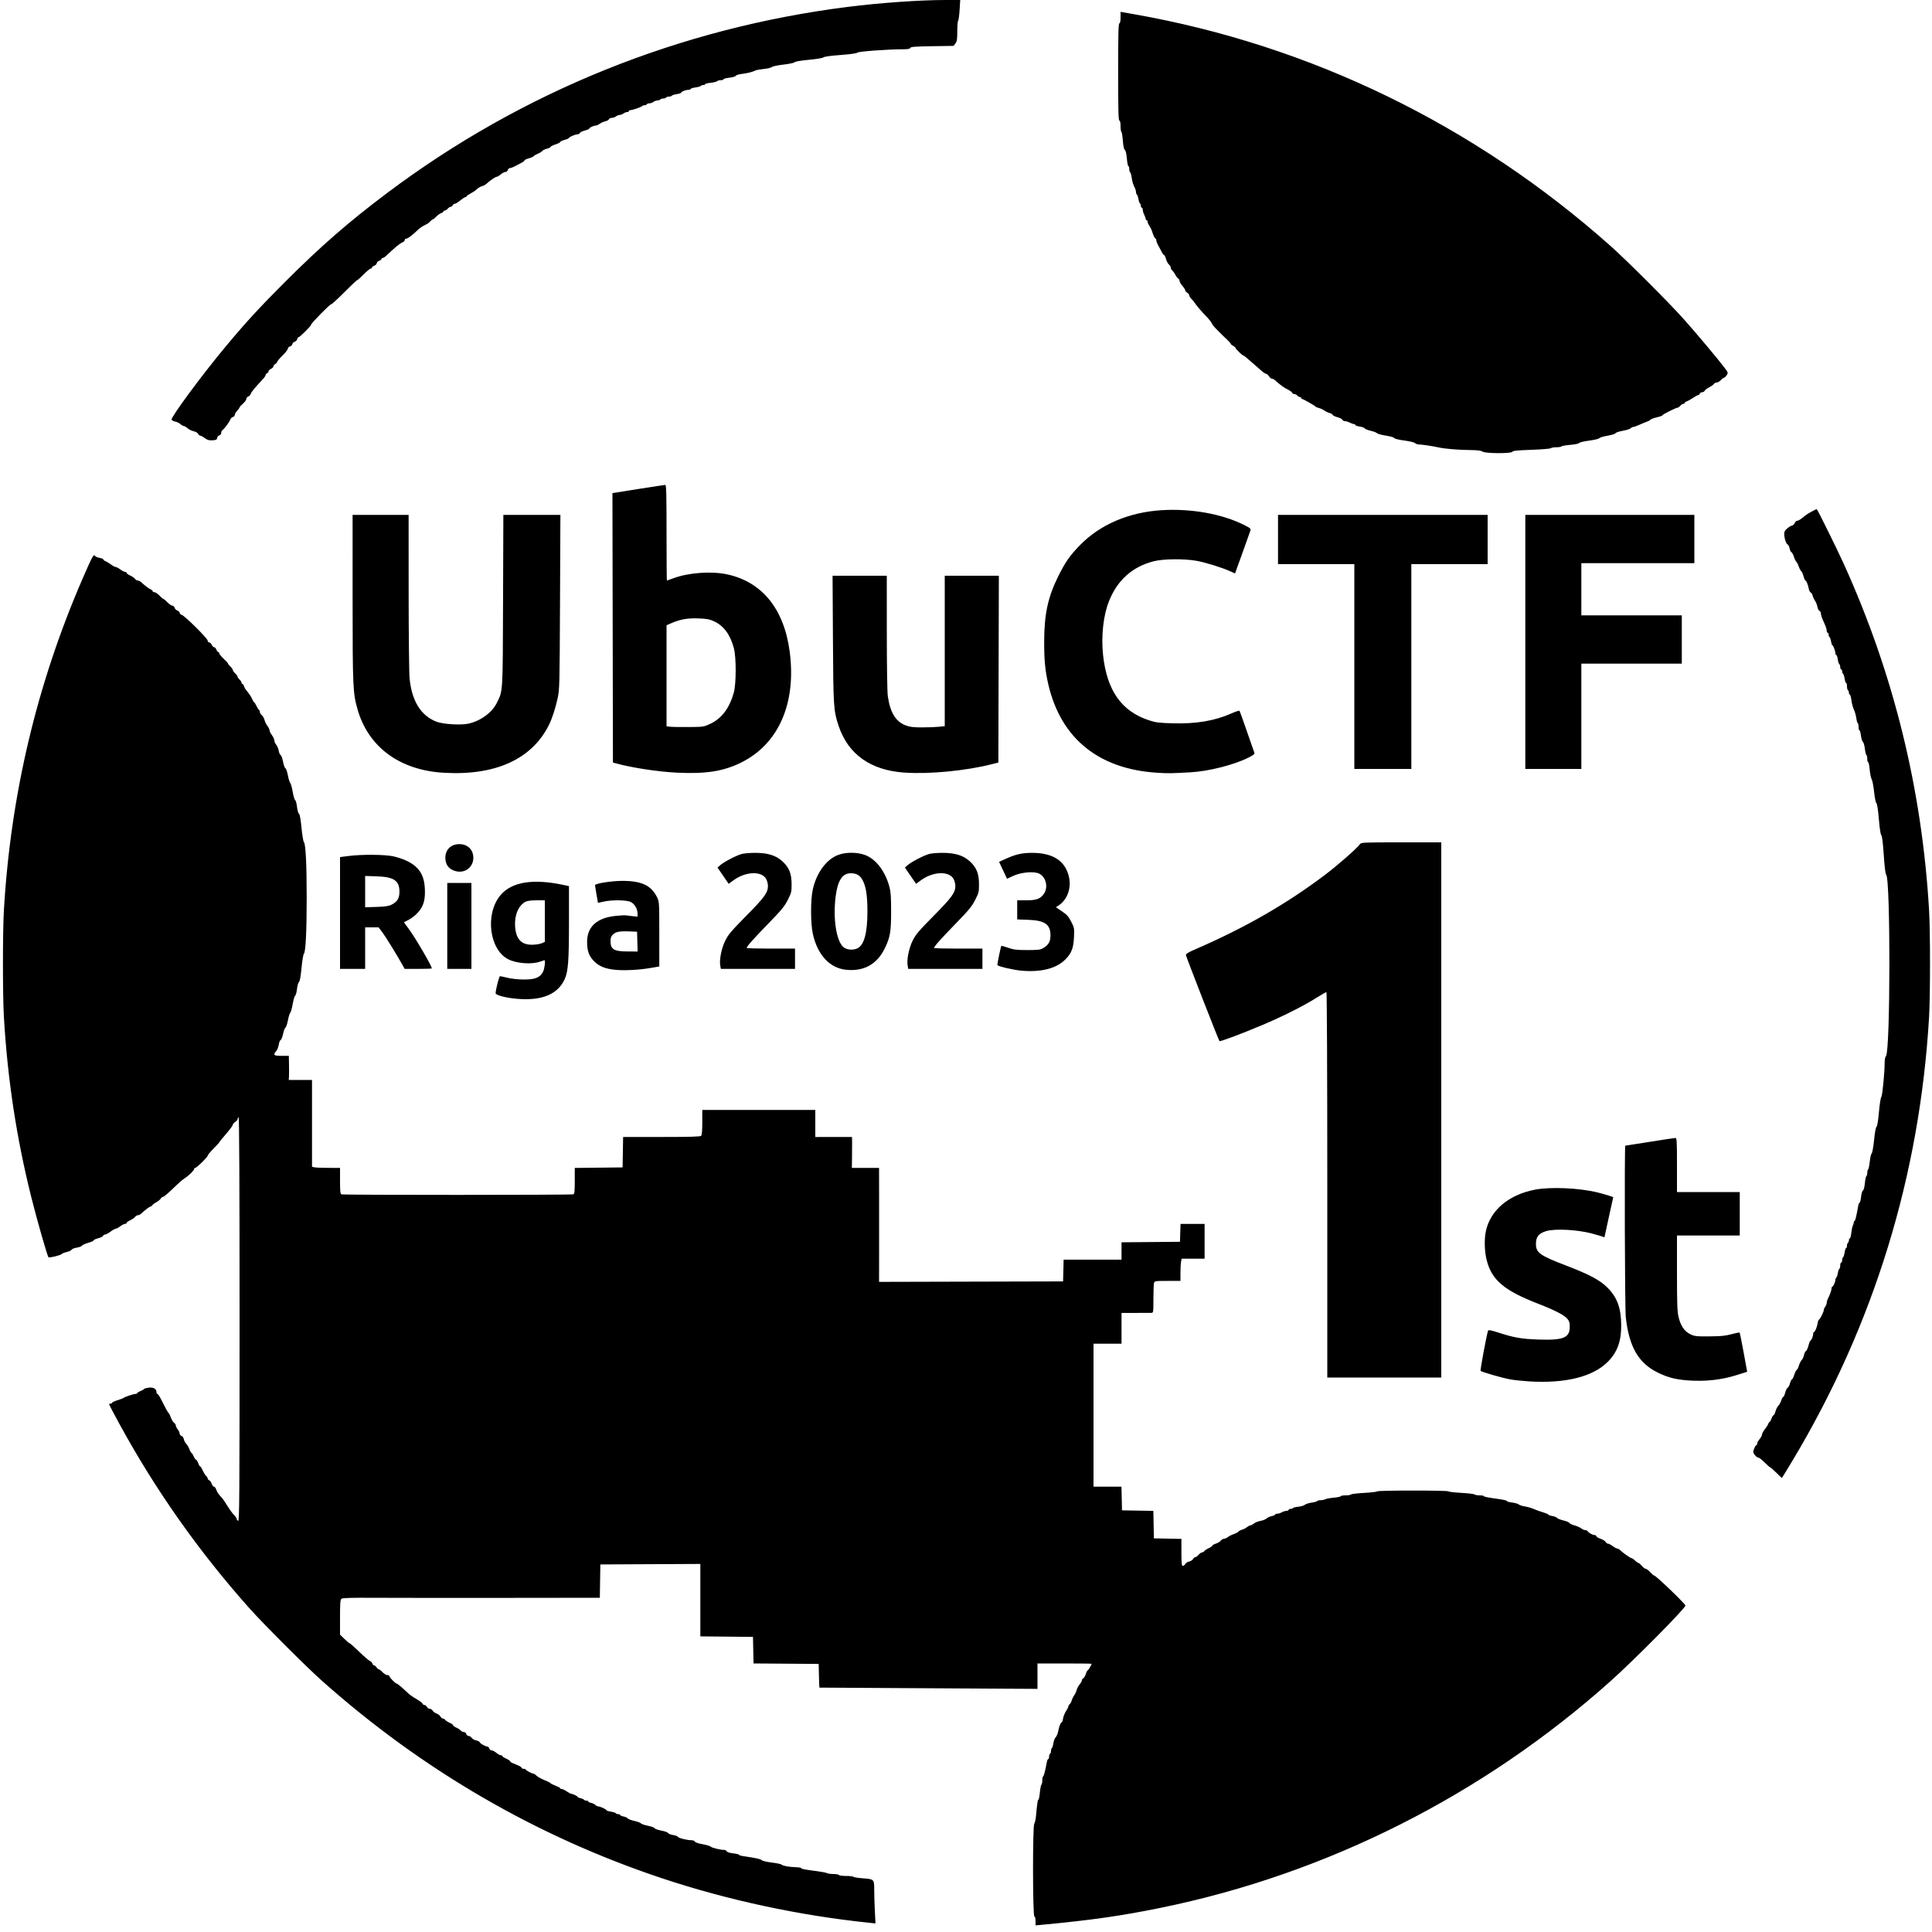 <?xml version="1.0" encoding="UTF-8" standalone="no"?>
<!-- Created with Inkscape (http://www.inkscape.org/) -->

<svg
   version="1.1"
   id="svg3325"
   width="2666.667"
   height="2666.667"
   viewBox="0 0 2666.667 2666.667"
   sodipodi:docname="medal_layer2.svg"
   inkscape:version="1.1.2 (0a00cf5339, 2022-02-04)"
   xmlns:inkscape="http://www.inkscape.org/namespaces/inkscape"
   xmlns:sodipodi="http://sodipodi.sourceforge.net/DTD/sodipodi-0.dtd"
   xmlns="http://www.w3.org/2000/svg"
   xmlns:svg="http://www.w3.org/2000/svg">
  <defs
     id="defs3329" />
  <sodipodi:namedview
     id="namedview3327"
     pagecolor="#505050"
     bordercolor="#eeeeee"
     borderopacity="1"
     inkscape:pageshadow="0"
     inkscape:pageopacity="0"
     inkscape:pagecheckerboard="0"
     showgrid="false"
     inkscape:zoom="1.9070669"
     inkscape:cx="866.5139"
     inkscape:cy="1851.2722"
     inkscape:window-width="1918"
     inkscape:window-height="2111"
     inkscape:window-x="0"
     inkscape:window-y="49"
     inkscape:window-maximized="1"
     inkscape:current-layer="g3331"
     inkscape:snap-global="false" />
  <g
     inkscape:groupmode="layer"
     inkscape:label="Image"
     id="g3331">
    <path
       style="fill:#000000;stroke-width:1.333"
       d="m 1429.333,2651.551 c 0,-3.611 -0.663,-6.216 -1.667,-6.551 -2.315,-0.772 -2.439,-124.984 -0.127,-127.795 0.847,-1.03 1.885,-5.472 2.307,-9.872 1.826,-19.039 2.461,-23.333 3.454,-23.333 0.579,0 1.474,-4.496 1.989,-9.991 0.515,-5.495 1.486,-10.331 2.157,-10.745 0.671,-0.415 1.22,-3.119 1.22,-6.009 0,-2.89 0.471,-5.255 1.046,-5.255 0.952,0 3.18,-8.512 5.147,-19.667 0.42,-2.383 1.299,-4.333 1.952,-4.333 0.653,0 1.187,-1.464 1.187,-3.255 0,-1.79 0.6,-3.626 1.333,-4.079 0.733,-0.453 1.333,-2.253 1.333,-4 0,-1.747 0.531,-3.504 1.179,-3.905 0.649,-0.401 1.572,-3.349 2.052,-6.55 0.48,-3.202 1.96,-6.988 3.288,-8.414 1.328,-1.426 2.829,-4.964 3.335,-7.862 1.149,-6.584 3.468,-12.602 4.856,-12.602 0.58,0 1.471,-2.468 1.981,-5.484 0.51,-3.017 2.362,-7.6 4.117,-10.186 1.755,-2.586 3.191,-5.444 3.191,-6.352 0,-0.908 0.841,-2.349 1.869,-3.202 1.028,-0.853 2.268,-3.14 2.755,-5.082 0.487,-1.942 2.006,-5.104 3.376,-7.027 1.369,-1.923 2.921,-5.259 3.447,-7.415 0.527,-2.155 2.367,-5.615 4.089,-7.688 1.722,-2.073 3.131,-4.642 3.131,-5.709 0,-1.067 0.814,-2.252 1.81,-2.634 0.995,-0.382 2.591,-3.063 3.547,-5.958 0.956,-2.895 2.197,-5.264 2.76,-5.264 0.856,0 5.218,-7.416 5.218,-8.871 0,-0.254 -16.8,-0.462 -37.333,-0.462 h -37.333 v 17.546 17.545 l -150.333,-0.869 c -82.683,-0.478 -150.465,-0.874 -150.626,-0.879 -0.161,0 -0.461,-7.359 -0.667,-16.343 l -0.375,-16.333 -26.667,-0.217 c -14.667,-0.12 -34.9,-0.27 -44.962,-0.333 l -18.296,-0.116 -0.371,-18.333 -0.371,-18.333 -36.333,-0.355 -36.333,-0.355 v -49.991 -49.99 l -69,0.345 -69,0.345 -0.365,23 -0.365,23 -131.635,0.149 c -72.399,0.081 -152.209,0.028 -177.354,-0.12 -34.195,-0.201 -46.21,0.139 -47.667,1.348 -1.576,1.308 -1.948,6.186 -1.948,25.53 v 23.914 l 6.008,5.923 c 3.304,3.257 6.513,5.923 7.13,5.923 0.617,0 6.688,5.383 13.49,11.962 6.802,6.579 13.463,12.31 14.802,12.735 1.339,0.425 2.805,1.942 3.259,3.371 0.454,1.429 1.54,2.598 2.414,2.598 0.874,0 2.339,1.2 3.255,2.667 0.916,1.467 2.32,2.667 3.119,2.667 0.8,0 3.135,1.8 5.19,4 2.055,2.2 4.996,4 6.535,4 1.539,0 2.798,0.62 2.798,1.378 0,1.731 8.8,10.622 10.513,10.622 0.698,0 3.868,2.386 7.044,5.302 3.176,2.916 7.471,6.837 9.544,8.713 2.073,1.876 6.969,5.217 10.88,7.424 3.912,2.208 7.447,4.887 7.857,5.954 0.41,1.067 1.642,1.94 2.74,1.94 1.097,0 2.637,1.2 3.422,2.667 0.785,1.467 2.585,2.667 4,2.667 1.415,0 3.181,1.137 3.925,2.526 0.744,1.39 3.118,3.142 5.277,3.895 2.159,0.753 4.592,2.616 5.408,4.14 0.816,1.524 2.289,2.772 3.273,2.772 0.984,0 2.566,0.935 3.514,2.077 0.948,1.142 3.722,2.912 6.163,3.932 2.442,1.02 4.439,2.478 4.439,3.239 0,0.761 1.95,2.199 4.333,3.195 2.383,0.996 5.157,2.804 6.163,4.018 1.006,1.214 3.013,2.207 4.458,2.207 1.507,0 2.926,1.138 3.326,2.667 0.384,1.467 1.793,2.667 3.133,2.667 1.34,0 3.273,1.196 4.297,2.657 1.024,1.461 3.809,3.047 6.19,3.523 2.381,0.476 4.636,1.666 5.011,2.643 0.742,1.935 7.791,5.843 10.537,5.843 0.938,0 2.086,1.2 2.552,2.667 0.466,1.467 1.96,2.667 3.321,2.667 1.361,0 4.257,1.5 6.436,3.333 2.179,1.833 4.925,3.333 6.102,3.333 1.177,0 2.141,0.509 2.141,1.131 0,0.622 2.4,2.213 5.333,3.536 2.933,1.323 5.333,2.927 5.333,3.564 0,0.638 1.65,1.831 3.667,2.652 9.673,3.936 12.333,5.341 12.333,6.513 0,0.699 1.15,1.271 2.556,1.271 1.406,0 2.756,0.45 3,1 0.604,1.359 8.489,5.667 10.373,5.667 0.834,0 2.773,1.17 4.308,2.6 2.657,2.475 5.634,4.06 15.431,8.214 2.383,1.01 4.333,2.159 4.333,2.552 0,0.393 3,1.878 6.667,3.301 3.667,1.423 6.667,3.055 6.667,3.627 0,0.572 0.932,1.04 2.071,1.04 1.139,0 4.278,1.5 6.976,3.333 2.698,1.833 5.547,3.333 6.33,3.333 2.102,0 8.6,3.19 8.613,4.227 0.005,0.492 1.804,1.288 3.995,1.769 2.192,0.481 4.327,1.429 4.745,2.106 0.418,0.677 1.925,1.231 3.349,1.231 1.423,0 2.588,0.525 2.588,1.167 0,0.642 1.728,1.512 3.839,1.935 2.112,0.422 4.769,1.697 5.905,2.833 1.136,1.136 2.988,2.065 4.115,2.065 2.614,0 11.474,4.192 11.474,5.429 0,0.514 2.686,1.338 5.969,1.83 3.283,0.492 6.318,1.46 6.745,2.151 0.427,0.691 1.941,1.256 3.364,1.256 1.423,0 2.588,0.533 2.588,1.185 0,0.652 2.084,1.576 4.63,2.054 2.547,0.478 5.097,1.631 5.667,2.562 0.57,0.931 4.636,2.501 9.036,3.487 4.4,0.987 8.626,2.546 9.392,3.465 0.765,0.919 5.168,2.414 9.784,3.322 4.616,0.908 8.681,2.402 9.033,3.321 0.352,0.918 4.548,2.407 9.324,3.308 4.776,0.901 8.988,2.433 9.36,3.403 0.372,0.971 3.333,2.163 6.579,2.65 3.246,0.487 6.343,1.642 6.882,2.566 1.051,1.803 12.667,4.677 18.903,4.677 2.085,0 4.113,0.838 4.506,1.862 0.425,1.108 4.669,2.564 10.476,3.595 5.369,0.953 10.503,2.463 11.409,3.357 1.75,1.725 13.05,4.52 18.276,4.52 1.719,0 3.458,0.867 3.864,1.926 0.471,1.226 3.669,2.257 8.809,2.839 4.439,0.502 8.07,1.373 8.07,1.934 0,0.562 2.25,1.357 5,1.768 18.693,2.792 25.164,4.195 26.333,5.71 0.741,0.959 6.965,2.429 14,3.306 6.967,0.868 13.055,2.176 13.53,2.905 1.038,1.595 11.418,3.422 20.058,3.532 3.44,0.044 6.586,0.616 6.992,1.272 0.779,1.26 3.829,1.843 22.087,4.224 6.233,0.813 12.375,2.027 13.649,2.697 1.273,0.671 5.288,1.219 8.921,1.219 3.633,0 6.977,0.6 7.43,1.333 0.453,0.733 4.953,1.333 10,1.333 5.047,0 9.491,0.51 9.876,1.133 0.385,0.623 5.874,1.531 12.198,2.017 16.696,1.283 16.591,1.183 16.598,15.897 0,6.757 0.398,19.977 0.877,29.376 l 0.872,17.09 -8.544,-0.886 c -96.449,-10.007 -195.47,-31.261 -285.877,-61.361 C 740.938,2534.981 582.977,2443.296 444.667,2320.184 422.334,2300.305 363.695,2241.666 343.816,2219.333 274.102,2141.012 214.659,2056.673 164.831,1965.384 c -7.79,-14.272 -14.164,-26.422 -14.164,-27 0,-0.578 0.9,-1.05 2,-1.05 1.1,0 2,-0.518 2,-1.151 0,-0.633 3.45,-2.225 7.667,-3.539 4.217,-1.313 7.967,-2.75 8.333,-3.193 1.018,-1.23 13.691,-5.464 16.333,-5.457 1.283,0 2.333,-0.481 2.333,-1.078 0,-0.596 2.1,-1.908 4.667,-2.916 2.567,-1.007 4.667,-2.251 4.667,-2.764 0,-0.513 2.753,-1.346 6.118,-1.851 6.738,-1.01 11.215,1.446 11.215,6.155 0,1.353 0.582,2.46 1.294,2.46 0.712,0 2.868,3.15 4.793,7 6.212,12.431 9.686,18.699 10.819,19.525 0.61,0.444 1.945,3.208 2.967,6.141 1.022,2.933 2.969,6.117 4.326,7.076 1.357,0.958 2.467,2.664 2.467,3.79 0,1.126 1.2,3.573 2.667,5.438 1.467,1.865 2.667,4.469 2.667,5.787 0,1.318 1.129,2.755 2.508,3.193 1.392,0.442 2.851,2.513 3.28,4.655 0.424,2.122 1.918,4.954 3.32,6.294 1.401,1.339 3.346,4.685 4.322,7.435 0.975,2.75 2.245,5 2.821,5 0.576,0 1.925,2.1 2.997,4.667 1.072,2.567 2.542,4.667 3.265,4.667 0.723,0 2.074,2.1 3.003,4.667 0.928,2.567 2.152,4.667 2.72,4.667 0.568,0 2.217,2.602 3.666,5.782 1.449,3.18 3.564,6.553 4.7,7.497 1.136,0.943 2.066,2.477 2.066,3.409 0,0.932 0.928,2.05 2.063,2.486 1.135,0.435 2.693,2.6 3.464,4.809 0.77,2.21 2.183,4.018 3.14,4.018 0.957,0 2.362,1.787 3.124,3.971 1.406,4.033 2.745,6.006 7.571,11.154 1.482,1.581 5.056,6.766 7.943,11.522 2.886,4.756 6.924,10.286 8.972,12.288 2.048,2.002 3.724,4.496 3.724,5.543 0,1.046 0.9,2.248 1.999,2.67 1.773,0.68 1.999,-30.86 1.994,-278.599 -0.003,-185.107 -0.453,-279.089 -1.333,-278.546 -0.73,0.451 -1.328,1.616 -1.328,2.588 0,0.972 -1.5,2.751 -3.333,3.952 -1.833,1.201 -3.333,2.998 -3.333,3.994 0,0.995 -4.2,6.67 -9.333,12.61 -5.133,5.941 -9.333,11.131 -9.333,11.534 0,0.404 -3.6,4.345 -8,8.758 -4.4,4.414 -8,8.758 -8,9.654 0,1.971 -15.233,16.905 -17.244,16.905 -0.783,0 -1.423,0.689 -1.423,1.532 0,1.929 -7.822,9.588 -13.02,12.749 -2.163,1.315 -6.868,5.239 -10.456,8.72 -12.255,11.887 -18.178,16.999 -19.697,16.999 -0.835,0 -2.256,1.181 -3.158,2.625 -0.902,1.444 -3.596,3.625 -5.987,4.847 -2.392,1.222 -4.828,3.041 -5.414,4.042 -0.586,1.001 -1.707,1.819 -2.491,1.819 -1.279,0 -7.569,4.773 -13.222,10.034 -1.162,1.081 -3.078,1.966 -4.258,1.966 -1.18,0 -2.93,1.05 -3.888,2.333 -0.958,1.283 -3.992,3.374 -6.742,4.645 -2.75,1.271 -5,2.921 -5,3.667 0,0.745 -0.993,1.355 -2.207,1.355 -1.214,0 -4.174,1.5 -6.578,3.333 -2.404,1.833 -5.203,3.333 -6.222,3.333 -1.018,0 -4.208,1.783 -7.089,3.963 -2.881,2.18 -6.223,3.98 -7.428,4 -1.205,0.02 -2.504,0.853 -2.886,1.85 -0.383,0.997 -3.447,2.506 -6.809,3.353 -3.362,0.847 -6.114,2.114 -6.114,2.816 0,0.702 -3.45,2.271 -7.667,3.486 -4.217,1.215 -8.127,2.996 -8.689,3.959 -0.562,0.963 -3.721,2.155 -7.02,2.65 -3.299,0.495 -6.485,1.77 -7.081,2.835 -0.596,1.065 -3.722,2.529 -6.947,3.253 -3.225,0.725 -6.253,1.947 -6.728,2.716 -0.999,1.616 -17.155,5.611 -18.252,4.513 -1.613,-1.613 -15.5,-50.034 -23.534,-82.06 -20.601,-82.12 -33.05,-163.873 -38.069,-250 -1.703,-29.231 -1.703,-117.436 0,-146.667 C 14.653,1096.96 50.978,943.85 114.005,798.667 c 12.825,-29.542 15.348,-34.3 16.807,-31.692 0.654,1.169 3.589,2.53 6.522,3.026 2.933,0.496 5.333,1.463 5.333,2.15 0,0.687 1.35,1.783 3,2.434 1.65,0.652 5.067,2.737 7.592,4.634 2.526,1.897 5.469,3.448 6.541,3.448 1.072,0 3.915,1.5 6.319,3.333 2.404,1.833 5.31,3.333 6.459,3.333 1.149,0 2.089,0.61 2.089,1.355 0,0.745 2.25,2.395 5,3.667 2.75,1.271 5.784,3.362 6.742,4.645 0.958,1.283 2.708,2.333 3.888,2.333 1.18,0 3.096,0.884 4.258,1.965 4.918,4.577 11.609,9.644 13.779,10.434 1.283,0.467 2.333,1.469 2.333,2.225 0,0.756 1.082,1.375 2.405,1.375 1.323,0 4.441,2.1 6.928,4.667 2.488,2.567 4.977,4.667 5.531,4.667 0.554,0 3.047,2.1 5.54,4.667 2.493,2.567 5.578,4.667 6.856,4.667 1.278,0 2.649,1.246 3.048,2.769 0.398,1.523 2.142,3.308 3.875,3.967 1.733,0.659 3.151,2.072 3.151,3.141 0,1.069 1.341,2.369 2.98,2.889 4.308,1.367 35.687,32.544 35.687,35.457 0,1.344 0.913,2.443 2.029,2.443 1.116,0 2.712,1.5 3.547,3.333 0.835,1.833 2.337,3.333 3.338,3.333 1,0 2.389,1.5 3.086,3.333 0.697,1.833 1.882,3.333 2.634,3.333 0.751,0 1.366,0.824 1.366,1.83 0,1.007 2.7,4.319 6,7.361 3.3,3.042 6,6.014 6,6.604 0,0.59 1.5,2.483 3.333,4.205 1.833,1.722 3.333,3.864 3.333,4.759 0,0.895 1.49,3.041 3.31,4.768 1.821,1.727 3.321,3.797 3.333,4.6 0.013,0.803 1.223,2.546 2.69,3.873 1.467,1.327 2.667,3.22 2.667,4.207 0,0.986 0.56,1.793 1.243,1.793 0.684,0 1.657,1.304 2.163,2.898 0.506,1.594 1.437,3.544 2.07,4.333 5.75,7.178 7.677,10.032 9.297,13.769 1.033,2.383 2.235,4.333 2.671,4.333 0.436,0 1.94,2.393 3.341,5.318 1.401,2.925 2.998,5.325 3.548,5.333 0.55,0.008 1,1.181 1,2.606 0,1.425 1.133,3.385 2.518,4.355 1.385,0.97 3.134,3.995 3.887,6.721 0.753,2.727 2.62,6.548 4.149,8.492 1.529,1.944 2.78,4.537 2.78,5.762 0,1.225 1.5,4.261 3.333,6.746 1.833,2.485 3.333,5.81 3.333,7.388 0,1.579 1.154,4.201 2.564,5.827 1.41,1.626 2.97,5.36 3.466,8.297 0.496,2.937 1.682,5.64 2.636,6.006 0.953,0.366 2.454,4.483 3.334,9.149 0.88,4.666 2.364,8.777 3.296,9.134 0.932,0.358 2.466,4.735 3.408,9.728 0.942,4.993 2.426,9.79 3.297,10.662 0.871,0.871 2.375,6.285 3.341,12.03 0.966,5.745 2.481,10.882 3.365,11.414 0.885,0.532 2.03,4.697 2.546,9.256 0.516,4.559 1.752,8.923 2.747,9.699 1.19,0.928 2.391,7.568 3.51,19.411 0.936,9.9 2.417,18.731 3.292,19.625 2.438,2.49 3.866,31.081 3.848,77.041 -0.018,46.242 -1.433,74.575 -3.848,77.041 -0.875,0.894 -2.357,9.725 -3.292,19.625 -1.119,11.843 -2.32,18.483 -3.51,19.411 -0.995,0.776 -2.231,5.14 -2.747,9.699 -0.516,4.558 -1.661,8.724 -2.546,9.256 -0.885,0.532 -2.399,5.668 -3.365,11.414 -0.966,5.745 -2.47,11.159 -3.341,12.03 -0.871,0.871 -2.347,5.63 -3.28,10.574 -0.933,4.945 -2.459,9.431 -3.392,9.97 -0.932,0.539 -2.413,4.468 -3.291,8.731 -0.878,4.263 -2.383,8.054 -3.345,8.423 -0.962,0.369 -2.14,3.271 -2.616,6.449 -0.477,3.178 -2.039,7.129 -3.471,8.781 -4.765,5.494 -3.531,6.596 7.395,6.596 h 10 l 0.24,12.333 c 0.132,6.783 0.106,14.283 -0.058,16.667 l -0.297,4.333 h 16.058 16.058 v 59.844 59.844 l 3,0.804 c 1.65,0.442 10.35,0.812 19.333,0.822 l 16.333,0.018 v 17.857 c 0,15.058 0.331,17.984 2.11,18.667 2.673,1.026 317.234,0.977 319.909,-0.049 1.616,-0.62 1.981,-4.048 1.981,-18.594 v -17.834 l 33,-0.357 33,-0.357 0.367,-21 0.367,-21 h 53.033 c 39.47,0 53.442,-0.409 54.633,-1.6 1.078,-1.078 1.6,-7.17 1.6,-18.667 v -17.067 h 78 78 v 18.667 18.667 H 1150.667 1176 l 0.112,6.333 c 0.061,3.483 0.016,13.083 -0.099,21.333 l -0.211,15 h 18.766 18.766 l 0.057,39 c 0.032,21.45 0.032,56.848 4e-4,78.662 l -0.057,39.662 127,-0.328 127,-0.328 0.377,-15 0.377,-15 H 1508.044 1548 v -11.98 -11.98 l 40.333,-0.353 40.333,-0.353 0.383,-12.333 0.384,-12.333 h 16.616 16.617 v 24 24 H 1646.833 1631 l -0.833,4.167 c -0.458,2.292 -0.833,9.192 -0.833,15.333 v 11.167 h -17.845 c -17.378,0 -17.865,0.079 -18.648,3 -0.442,1.65 -0.812,11.55 -0.822,22 -0.019,18.782 -0.052,19.001 -3.018,19.091 -1.65,0.051 -11.55,0.089 -22,0.088 h -19 v 21.246 21.246 h -19.333 -19.333 v 98.667 98.667 h 19.292 19.292 l 0.374,16.333 0.374,16.333 21.63,0.366 21.63,0.366 0.37,18.967 0.37,18.967 19,0.37 19,0.37 v 18.63 c 0,15.472 0.331,18.63 1.953,18.63 1.074,0 2.569,-1.151 3.322,-2.558 0.753,-1.407 3.179,-2.956 5.391,-3.442 2.212,-0.486 4.638,-2.035 5.391,-3.442 0.753,-1.407 2.14,-2.558 3.082,-2.558 0.942,0 3.017,-1.5 4.611,-3.333 1.594,-1.833 3.772,-3.333 4.841,-3.333 1.068,0 2.422,-0.782 3.009,-1.739 0.586,-0.956 3.316,-2.784 6.066,-4.062 2.75,-1.278 5,-2.849 5,-3.491 0,-0.642 2.25,-1.906 5,-2.808 2.75,-0.903 5.784,-2.749 6.742,-4.103 0.958,-1.354 2.827,-2.462 4.154,-2.462 1.326,0 3.842,-1.113 5.591,-2.473 1.749,-1.36 5.382,-3.191 8.073,-4.068 2.691,-0.877 5.566,-2.406 6.388,-3.396 0.822,-0.991 3.073,-2.197 5.001,-2.681 1.929,-0.484 4.985,-2.043 6.792,-3.464 1.807,-1.421 4.023,-2.584 4.925,-2.584 0.902,0 3.141,-1.18 4.974,-2.622 1.833,-1.442 5.81,-3.018 8.837,-3.502 3.027,-0.484 6.785,-1.992 8.351,-3.35 1.566,-1.358 4.87,-2.849 7.343,-3.313 2.472,-0.464 4.495,-1.377 4.495,-2.028 0,-0.652 1.35,-1.206 3,-1.232 1.65,-0.027 4.5,-0.905 6.333,-1.953 1.833,-1.048 4.683,-1.927 6.333,-1.953 1.65,-0.025 3,-0.647 3,-1.381 0,-0.733 1.165,-1.333 2.588,-1.333 1.423,0 2.911,-0.522 3.305,-1.161 0.395,-0.638 3.736,-1.451 7.426,-1.805 3.689,-0.355 7.752,-1.567 9.028,-2.695 1.276,-1.128 5.469,-2.472 9.318,-2.986 3.849,-0.514 7.335,-1.479 7.745,-2.144 0.411,-0.665 2.551,-1.208 4.756,-1.208 2.205,0 5.112,-0.591 6.461,-1.312 1.349,-0.722 6.709,-1.708 11.912,-2.191 5.203,-0.483 9.46,-1.393 9.46,-2.021 0,-0.628 2.965,-1.142 6.588,-1.142 3.623,0 6.925,-0.546 7.338,-1.213 0.412,-0.667 8.56,-1.645 18.107,-2.173 9.546,-0.528 17.68,-1.482 18.075,-2.121 0.928,-1.501 97.51,-1.525 98.438,-0.024 0.386,0.625 8.372,1.56 17.745,2.078 9.374,0.518 17.613,1.507 18.31,2.197 0.697,0.691 3.847,1.256 7,1.256 3.153,0 5.733,0.485 5.733,1.077 0,0.593 4.95,1.76 11,2.594 16.682,2.3 21,3.189 21,4.321 0,0.569 3.3,1.446 7.334,1.95 4.034,0.504 8.103,1.685 9.043,2.625 0.94,0.94 4.664,2.152 8.276,2.694 3.612,0.542 8.992,2.073 11.957,3.403 2.965,1.33 8.84,3.457 13.057,4.726 4.217,1.269 7.667,2.749 7.667,3.288 0,0.539 2.322,1.352 5.16,1.805 2.838,0.454 5.831,1.633 6.65,2.62 0.819,0.987 4.859,2.603 8.976,3.591 4.117,0.988 7.763,2.518 8.102,3.401 0.339,0.883 3.428,2.374 6.864,3.314 3.436,0.94 7.679,2.807 9.428,4.149 1.749,1.342 4.269,2.441 5.6,2.441 1.331,0 2.9,0.75 3.487,1.667 1.406,2.198 6.5,5 9.09,5 1.133,0 2.372,0.814 2.754,1.81 0.382,0.995 3.1,2.603 6.04,3.574 2.94,0.97 5.93,2.856 6.644,4.19 0.714,1.334 2.217,2.426 3.341,2.426 1.123,0 4.009,1.5 6.412,3.333 2.404,1.833 5.163,3.333 6.133,3.333 0.969,0 2.713,0.915 3.874,2.034 3.969,3.823 14.616,11.299 16.093,11.299 0.811,0 2.974,1.5 4.807,3.333 1.833,1.833 3.945,3.333 4.692,3.333 0.747,0 2.873,1.8 4.725,4 1.851,2.2 4.231,4 5.288,4 1.058,0 3.85,2.1 6.206,4.667 2.356,2.567 4.839,4.667 5.519,4.667 2.369,0 43.755,39.782 43.158,41.485 -1.987,5.662 -71.075,75.359 -103.079,103.988 -176.104,157.536 -391.51,266.172 -620.713,313.045 -55.052,11.258 -95.165,16.992 -164.917,23.575 l -8.333,0.786 v -5.995 z m 1022.407,-618.884 c -4.066,-4.033 -7.851,-7.333 -8.411,-7.333 -0.56,0 -3.972,-3 -7.582,-6.667 -3.609,-3.667 -7.406,-6.667 -8.437,-6.667 -2.484,0 -7.311,-5.273 -7.311,-7.986 0,-2.78 3.037,-9.324 4.333,-9.337 0.55,0 1,-0.974 1,-2.151 0,-1.177 1.5,-3.924 3.333,-6.102 1.833,-2.179 3.333,-5.033 3.333,-6.342 0,-1.31 1.776,-4.616 3.947,-7.348 2.171,-2.732 4.311,-6.114 4.756,-7.517 0.445,-1.402 1.248,-2.55 1.785,-2.55 0.536,0 1.735,-2.1 2.663,-4.667 0.928,-2.567 2.226,-4.667 2.883,-4.667 0.658,0 1.841,-2.398 2.63,-5.328 0.789,-2.93 2.533,-6.38 3.874,-7.667 1.342,-1.286 3.166,-4.589 4.053,-7.339 0.888,-2.75 2.159,-5 2.825,-5 0.666,0 1.88,-2.659 2.699,-5.909 0.818,-3.25 2.296,-6.219 3.283,-6.598 0.987,-0.379 2.449,-3.12 3.249,-6.091 0.8,-2.971 1.983,-5.402 2.629,-5.402 0.646,0 2.171,-3 3.389,-6.667 1.218,-3.667 2.742,-6.667 3.387,-6.667 0.645,0 1.932,-2.536 2.861,-5.635 0.928,-3.099 2.719,-6.666 3.979,-7.926 1.26,-1.26 2.683,-4.383 3.163,-6.94 0.48,-2.557 1.646,-4.946 2.592,-5.309 0.946,-0.363 2.501,-3.705 3.454,-7.426 0.954,-3.721 2.124,-6.766 2.601,-6.766 1.273,0 3.962,-6.376 3.962,-9.396 0,-1.432 0.454,-2.604 1.008,-2.604 1.43,0 4.321,-6.942 5.234,-12.567 0.425,-2.621 1.242,-4.766 1.813,-4.766 1.265,0 6.594,-10.75 6.654,-13.421 0.023,-1.052 0.923,-3.077 2,-4.5 1.077,-1.424 1.958,-3.682 1.958,-5.018 0,-1.336 0.527,-3.472 1.171,-4.745 3.126,-6.183 5.496,-12.663 5.496,-15.027 0,-1.442 0.45,-2.626 1,-2.632 1.335,-0.013 4.333,-6.593 4.333,-9.51 0,-1.277 0.548,-2.661 1.217,-3.075 0.669,-0.414 1.622,-3.146 2.116,-6.072 0.494,-2.926 1.446,-5.658 2.116,-6.072 0.67,-0.414 1.217,-2.517 1.217,-4.674 0,-2.157 0.6,-3.921 1.333,-3.921 0.733,0 1.333,-1.464 1.333,-3.255 0,-1.79 0.565,-3.604 1.256,-4.031 0.691,-0.427 1.659,-3.462 2.151,-6.745 0.492,-3.283 1.427,-5.969 2.077,-5.969 0.65,0 1.182,-1.464 1.182,-3.255 0,-1.79 0.6,-3.625 1.333,-4.079 0.733,-0.453 1.333,-1.989 1.333,-3.412 0,-1.423 0.557,-2.588 1.237,-2.588 0.681,0 1.61,-3.45 2.065,-7.667 0.455,-4.217 1.399,-8.709 2.096,-9.982 0.697,-1.273 1.268,-3.223 1.268,-4.333 0,-1.11 0.486,-2.018 1.079,-2.018 0.951,0 2.651,-6.977 5.117,-21 0.419,-2.383 1.266,-4.333 1.883,-4.333 0.617,0 1.534,-3.651 2.039,-8.113 0.516,-4.563 1.657,-8.396 2.607,-8.761 1.001,-0.384 2.067,-4.414 2.617,-9.892 0.511,-5.084 1.467,-9.577 2.126,-9.984 0.658,-0.407 1.198,-2.385 1.198,-4.395 0,-2.01 0.569,-4.225 1.264,-4.921 0.695,-0.697 1.673,-5.467 2.174,-10.6 0.501,-5.133 1.685,-10.233 2.631,-11.333 0.969,-1.126 2.435,-9.283 3.355,-18.667 0.985,-10.043 2.31,-17.225 3.334,-18.071 1.068,-0.883 2.321,-8.488 3.37,-20.471 0.919,-10.487 2.369,-19.765 3.222,-20.618 1.522,-1.522 4.649,-33.538 4.649,-47.599 0,-4.137 0.769,-7.897 1.867,-9.136 6.076,-6.849 6.288,-245.003 0.223,-250.105 -1.002,-0.843 -2.229,-10.893 -3.336,-27.307 -1.145,-16.992 -2.318,-26.444 -3.391,-27.333 -1.014,-0.841 -2.293,-9.24 -3.352,-22.014 -1.075,-12.972 -2.33,-21.155 -3.372,-22 -0.931,-0.755 -2.348,-7.708 -3.227,-15.845 -0.862,-7.974 -2.371,-15.774 -3.353,-17.333 -0.982,-1.559 -2.198,-7.484 -2.703,-13.168 -0.505,-5.683 -1.466,-10.333 -2.137,-10.333 -0.671,0 -1.22,-2.065 -1.22,-4.588 0,-2.523 -0.541,-4.922 -1.202,-5.331 -0.661,-0.409 -1.617,-4.317 -2.124,-8.685 -0.507,-4.368 -1.728,-8.611 -2.714,-9.429 -0.986,-0.818 -2.199,-4.745 -2.696,-8.727 -0.498,-3.982 -1.435,-7.24 -2.084,-7.24 -0.649,0 -1.18,-2.065 -1.18,-4.588 0,-2.523 -0.521,-4.91 -1.158,-5.303 -0.637,-0.393 -1.545,-3.633 -2.018,-7.198 -0.473,-3.565 -1.978,-8.829 -3.343,-11.697 -1.366,-2.868 -2.901,-8.664 -3.412,-12.881 -0.511,-4.217 -1.485,-7.667 -2.166,-7.667 -0.681,0 -1.237,-1.165 -1.237,-2.588 0,-1.423 -0.6,-2.959 -1.333,-3.412 -0.733,-0.453 -1.333,-2.889 -1.333,-5.412 0,-2.523 -0.532,-4.588 -1.182,-4.588 -0.65,0 -1.585,-2.686 -2.077,-5.969 -0.492,-3.283 -1.46,-6.318 -2.151,-6.745 -0.691,-0.427 -1.256,-1.941 -1.256,-3.364 0,-1.423 -0.6,-2.588 -1.333,-2.588 -0.733,0 -1.333,-1.465 -1.333,-3.255 0,-1.79 -0.565,-3.604 -1.256,-4.031 -0.691,-0.427 -1.659,-3.462 -2.151,-6.745 -0.492,-3.283 -1.427,-5.969 -2.077,-5.969 -0.65,0 -1.182,-1.007 -1.182,-2.239 0,-3.094 -2.993,-11.095 -4.151,-11.095 -0.522,0 -1.353,-2.397 -1.848,-5.326 -0.495,-2.929 -1.448,-5.665 -2.117,-6.079 -0.67,-0.414 -1.217,-1.917 -1.217,-3.34 0,-1.423 -0.6,-2.588 -1.333,-2.588 -0.733,0 -1.333,-1.259 -1.333,-2.798 0,-1.539 -0.829,-4.689 -1.842,-7 -1.013,-2.311 -2.813,-6.392 -4,-9.07 -1.187,-2.677 -2.158,-6.146 -2.158,-7.709 0,-1.562 -0.884,-3.179 -1.964,-3.594 -1.08,-0.414 -2.363,-2.946 -2.851,-5.625 -0.488,-2.679 -1.965,-6.408 -3.281,-8.286 -1.316,-1.878 -2.81,-5.077 -3.32,-7.108 -0.51,-2.031 -1.713,-3.995 -2.674,-4.363 -0.961,-0.369 -2.121,-2.57 -2.578,-4.892 -1.148,-5.827 -3.454,-11.555 -4.653,-11.555 -0.549,0 -1.759,-2.716 -2.688,-6.036 -0.93,-3.32 -2.361,-6.47 -3.181,-7 -0.82,-0.53 -2.33,-3.364 -3.355,-6.297 -1.026,-2.933 -2.57,-5.933 -3.433,-6.667 -0.863,-0.733 -2.356,-3.852 -3.319,-6.93 -0.963,-3.078 -2.489,-5.881 -3.391,-6.227 -0.903,-0.346 -2.033,-2.72 -2.512,-5.274 -0.479,-2.554 -1.718,-4.969 -2.752,-5.366 -2.137,-0.82 -4.695,-8.901 -4.706,-14.869 0,-2.966 1.18,-4.947 4.588,-7.667 2.527,-2.017 5.431,-3.667 6.453,-3.667 1.022,0 2.541,-1.5 3.376,-3.333 0.835,-1.833 2.495,-3.333 3.688,-3.333 1.878,0 4.299,-1.597 12.184,-8.038 1.675,-1.368 13.736,-7.962 14.563,-7.962 0.845,0 28.397,55.793 37.721,76.385 68.547,151.388 107.671,310.546 117.406,477.615 1.703,29.231 1.703,117.436 0,146.667 -12.756,218.895 -76.222,425.291 -188.291,612.333 -8.019,13.383 -14.726,24.333 -14.905,24.333 -0.179,0 -3.652,-3.3 -7.717,-7.333 z m -341.074,-125.981 c -8.433,-0.519 -19.833,-1.704 -25.333,-2.633 -10.505,-1.775 -39.926,-10.181 -41.704,-11.916 -0.819,-0.799 8.184,-49.267 10.345,-55.692 0.36,-1.072 4.791,-0.175 14.274,2.89 21.937,7.09 31.968,8.814 55.845,9.6 33.94,1.117 42.573,-2.468 42.573,-17.679 0,-5.555 -0.7,-7.883 -3.297,-10.969 -4.368,-5.191 -17.364,-11.883 -40.643,-20.93 -46.73,-18.16 -63.699,-32.542 -70.703,-59.928 -3.017,-11.796 -3.532,-28.598 -1.218,-39.697 6.09,-29.205 31.365,-50.66 67.98,-57.706 21.572,-4.151 61.924,-2.289 86.916,4.011 8.909,2.246 20.964,5.978 20.964,6.49 0,0.172 -2.7,12.403 -6,27.18 -3.3,14.777 -6,27.224 -6,27.659 0,0.435 -0.56,0.445 -1.244,0.023 -0.684,-0.423 -8.034,-2.607 -16.333,-4.854 -19.46,-5.269 -50.45,-6.933 -62.712,-3.368 -10.307,2.996 -14.377,7.929 -14.377,17.423 0,12.531 4.917,16.1 41.566,30.166 31.836,12.22 46.186,19.812 56.532,29.911 13.924,13.591 19.47,28.479 19.589,52.586 0.111,22.336 -5.527,37.512 -18.842,50.724 -20.555,20.395 -58.505,29.765 -108.178,26.709 z m 218.667,-1.403 c -16.657,-1.248 -27.559,-4.101 -41.177,-10.776 -26.699,-13.088 -39.64,-35.513 -44.148,-76.508 -1.332,-12.109 -1.961,-236.667 -0.663,-236.667 0.373,0 15.668,-2.4 33.988,-5.333 18.32,-2.933 34.215,-5.333 35.322,-5.333 1.745,0 2.012,4.941 2.012,37.333 v 37.333 H 2358 h 43.333 v 30 30 H 2358 2314.667 v 51.403 c 0,41.711 0.391,53.123 2.074,60.522 2.839,12.482 7.984,20.216 16.108,24.215 6.012,2.959 7.942,3.183 26.485,3.066 16.047,-0.101 22.086,-0.695 30.554,-3.002 5.804,-1.582 10.857,-2.572 11.228,-2.202 0.37,0.371 2.871,12.682 5.557,27.358 l 4.883,26.684 -14.425,4.568 c -21.249,6.729 -43.607,9.148 -67.796,7.336 z M 1832,1635.333 c 0,-155.829 -0.495,-266 -1.194,-266 -0.657,0 -7.028,3.666 -14.157,8.147 -18.11,11.382 -46.425,25.598 -74.648,37.478 -29.435,12.39 -57.803,23.016 -58.796,22.023 -1.187,-1.187 -45.994,-116.077 -46.279,-118.664 -0.197,-1.786 3.012,-3.766 13.391,-8.262 68.278,-29.578 125.535,-62.463 178.664,-102.613 17.633,-13.325 44.048,-36.511 47.961,-42.098 1.827,-2.609 3.307,-2.678 57.134,-2.678 h 55.258 V 1532 1901.333 H 1910.667 1832 Z M 713.1,1378.569 c -15.272,-1.343 -29.118,-5.022 -29.024,-7.713 0.18,-5.147 4.889,-23.52 6.02,-23.484 0.68,0.021 5.556,1.072 10.834,2.333 5.75,1.375 14.836,2.285 22.667,2.272 15.202,-0.025 21.711,-2.692 25.931,-10.624 2.078,-3.906 3.57,-16.021 1.973,-16.021 -0.274,0 -3.124,0.933 -6.333,2.073 -11.433,4.061 -32.517,2.41 -43.827,-3.432 -26.069,-13.466 -32.034,-62.467 -10.734,-88.172 15.411,-18.599 45.219,-23.433 87.726,-14.227 l 7,1.516 v 49.489 c 0,53.549 -1.111,68.362 -5.917,78.913 -9.629,21.137 -31.641,30.124 -66.316,27.076 z m 34.276,-76.501 4.624,-1.932 v -28.735 -28.735 h -11.4 c -7.401,0 -12.724,0.685 -15.175,1.952 -9.77,5.053 -15.548,18.697 -14.445,34.113 1.25,17.477 8.422,25.268 23.259,25.268 4.682,0 10.593,-0.869 13.136,-1.932 z m 662.41,37.711 c -10.674,-0.9 -31.918,-5.837 -33.059,-7.682 -0.503,-0.813 4.498,-25.305 5.424,-26.568 0.19,-0.259 4.434,0.941 9.43,2.667 7.724,2.667 11.682,3.137 26.419,3.137 14.935,0 17.96,-0.369 21.861,-2.667 7.445,-4.386 10.098,-9.058 10.069,-17.735 -0.051,-15.166 -7.81,-20.522 -30.93,-21.349 l -15,-0.537 v -13.189 -13.189 h 12.333 c 14.302,0 19.893,-2.089 24.64,-9.195 6.059,-9.069 2.847,-22.736 -6.476,-27.557 -6.947,-3.593 -24.804,-2.111 -35.855,2.974 l -8.691,3.999 -5.488,-11.65 -5.488,-11.65 8.846,-4.032 c 14.199,-6.473 22.952,-8.446 37.241,-8.395 29.403,0.104 46.471,11.951 50.777,35.245 2.64,14.283 -3.075,29.366 -13.951,36.819 l -4.42,3.028 8.249,5.541 c 6.767,4.546 9.054,7.098 12.728,14.208 4.332,8.383 4.461,9.081 3.942,21.333 -0.642,15.155 -3.473,22.491 -11.947,30.96 -12.562,12.555 -33.13,17.806 -60.654,15.486 z m -559.786,-1.126 c -14.128,-1.253 -22.844,-4.699 -29.959,-11.845 -7.231,-7.263 -9.731,-14.273 -9.671,-27.124 0.096,-20.709 13.664,-32.906 39.522,-35.526 6.417,-0.65 12.667,-0.989 13.888,-0.752 1.221,0.236 5.371,0.739 9.221,1.116 l 7,0.686 -0.003,-4.271 c -0.003,-6.406 -4.034,-13.289 -9.331,-15.935 -5.802,-2.898 -26.298,-3.165 -37.667,-0.49 -4.217,0.992 -7.667,1.733 -7.668,1.646 -4e-4,-0.087 -0.9,-5.258 -1.998,-11.492 -1.098,-6.233 -1.997,-12.021 -1.998,-12.861 -0.003,-2.385 22.514,-5.949 37.696,-5.965 26.504,-0.029 39.856,6.265 47.889,22.573 3.033,6.157 3.08,6.947 3.08,50.92 V 1334 l -12.667,2.162 c -15.235,2.601 -34.608,3.62 -47.333,2.491 z m 29.713,-38.987 -0.38,-13.667 -10.667,-0.407 c -13.676,-0.522 -18.868,0.487 -22.816,4.435 -2.324,2.324 -3.184,4.665 -3.184,8.666 0,11.682 4.601,14.512 23.713,14.586 l 13.713,0.053 -0.38,-13.667 z m 287.434,38.785 c -22.271,-2.515 -38.997,-20.909 -45.269,-49.785 -3.122,-14.374 -3.164,-46.705 -0.079,-60.667 5.144,-23.279 18.764,-41.855 35.206,-48.017 10.607,-3.975 26.188,-3.913 37.042,0.148 14.99,5.608 27.737,22.257 33.589,43.868 1.854,6.846 2.347,13.99 2.347,34 0,28 -1.326,35.755 -8.699,50.887 -10.887,22.342 -29.256,32.374 -54.136,29.565 z m 16.6,-29.654 c 9.095,-4.703 13.54,-21.38 13.54,-50.797 0,-22.088 -2.02,-34.863 -6.879,-43.508 -3.683,-6.553 -8.302,-9.158 -16.239,-9.158 -11.501,0 -18.008,10.084 -20.782,32.206 -3.821,30.477 0.976,61.479 10.791,69.738 4.657,3.919 13.589,4.612 19.57,1.519 z m -714.414,-48.633 v -77.169 l 12.563,-1.581 c 17.96,-2.261 48.702,-2.021 60.664,0.474 5.421,1.13 13.54,3.779 18.044,5.887 17.476,8.178 24.88,19.338 25.816,38.915 0.739,15.45 -1.812,24.195 -9.574,32.829 -3.209,3.569 -8.872,8.055 -12.585,9.968 l -6.751,3.478 6.712,9.184 c 9.801,13.41 31.778,51.087 31.778,54.479 0,0.388 -8.428,0.705 -18.729,0.705 h -18.729 l -2.271,-4.133 C 549.193,1320.319 532.407,1293.02 527.863,1287 l -5.283,-7 h -9.29 -9.29 v 28.667 28.667 h -17.333 -17.333 z m 71.247,-11.521 c 7.94,-4.001 10.753,-8.704 10.753,-17.977 0,-15.226 -7.695,-20.358 -31.667,-21.118 l -15.667,-0.496 v 21.614 21.614 l 15.667,-0.496 c 12.259,-0.389 16.808,-1.071 20.914,-3.14 z M 617.333,1278 v -59.333 h 16.667 16.667 V 1278 v 59.333 h -16.667 -16.667 z m 376.866,55.331 c -1.595,-7.976 1.52,-24.14 6.68,-34.665 4.264,-8.696 8.08,-13.219 29.274,-34.695 25.093,-25.427 29.757,-31.856 29.818,-41.104 0.016,-2.456 -0.917,-6.46 -2.074,-8.897 -5.747,-12.111 -28.336,-11.529 -45.643,1.176 l -6.495,4.768 -7.701,-11.222 -7.701,-11.221 3.822,-3.368 c 5.107,-4.501 22.384,-13.47 29.705,-15.422 3.236,-0.862 11.636,-1.546 18.667,-1.52 17.257,0.064 28.209,3.45 37.14,11.479 9.397,8.448 12.837,16.834 12.915,31.481 0.058,10.771 -0.257,12.086 -5.263,22 -4.536,8.981 -8.594,13.903 -27.379,33.211 -20.54,21.111 -29.296,31.011 -29.296,33.126 0,0.481 15,0.874 33.333,0.874 h 33.333 v 14 14 h -51.167 -51.167 z m 258.667,0 c -1.595,-7.976 1.52,-24.14 6.68,-34.665 4.264,-8.696 8.08,-13.219 29.274,-34.695 25.093,-25.427 29.757,-31.856 29.818,-41.104 0.016,-2.456 -0.917,-6.46 -2.074,-8.897 -5.747,-12.111 -28.336,-11.529 -45.644,1.176 l -6.495,4.768 -7.701,-11.222 -7.701,-11.221 3.822,-3.368 c 5.106,-4.501 22.384,-13.47 29.705,-15.422 3.236,-0.862 11.636,-1.546 18.667,-1.52 17.257,0.064 28.209,3.45 37.14,11.479 9.396,8.448 12.837,16.834 12.915,31.481 0.057,10.771 -0.257,12.086 -5.263,22 -4.536,8.981 -8.594,13.903 -27.379,33.211 -20.54,21.111 -29.296,31.011 -29.296,33.126 0,0.481 15,0.874 33.333,0.874 H 1356 v 14 14 h -51.167 -51.167 z M 630,1202.651 c -9.887,-2.112 -15.323,-8.729 -15.323,-18.651 0,-11.245 7.82,-18.889 19.323,-18.889 11.504,0 19.323,7.644 19.323,18.889 0,12.607 -10.882,21.309 -23.323,18.651 z m -18.667,-136.117 c -60.265,-3.795 -103.273,-35.858 -117.988,-87.957 -6.264,-22.178 -6.625,-30.485 -6.653,-152.91 l -0.026,-115 h 38.667 38.667 l 0.034,106.333 c 0.019,58.483 0.603,112.181 1.298,119.328 3.035,31.199 15.627,51.539 36.998,59.763 9.291,3.576 33.334,5.059 44.206,2.728 16.612,-3.563 32.655,-15.273 39.18,-28.598 8.556,-17.473 8.176,-11.267 8.631,-141.221 l 0.414,-118.333 h 39.369 39.369 l -0.537,120.333 c -0.518,116.141 -0.634,120.775 -3.328,133 -3.173,14.396 -7.853,28.606 -12.305,37.359 -23.953,47.098 -74.53,69.676 -145.996,65.175 z m 322.667,-0.072 c -26.15,-1.31 -62.691,-6.909 -84,-12.869 l -4,-1.119 -0.338,-185.926 -0.338,-185.926 35.671,-5.663 c 19.619,-3.115 36.421,-5.655 37.338,-5.645 1.311,0.014 1.667,14.117 1.667,66.018 0,36.3 0.229,66 0.508,66 0.279,0 4.367,-1.452 9.083,-3.228 20.18,-7.596 51.644,-9.961 73.221,-5.504 48.767,10.073 79.418,47.672 87.189,106.953 9.309,71.013 -15.138,127.045 -66.668,152.799 -24.482,12.236 -49.105,16.125 -89.333,14.109 z m 46.667,-67.544 c 15.57,-7.364 26.256,-21.618 32.175,-42.919 3.403,-12.245 3.464,-48.908 0.102,-61.333 -5.138,-18.988 -13.887,-30.829 -27.403,-37.089 -6.262,-2.9 -9.929,-3.58 -21.631,-4.008 -15.022,-0.55 -24.687,1.156 -37.297,6.58 l -6.612,2.845 v 69.755 69.755 l 5,0.579 c 2.75,0.318 14.3,0.504 25.667,0.414 20.473,-0.163 20.754,-0.206 30,-4.579 z m 268,67.497 c -46.764,-3.089 -77.953,-25.138 -91.117,-64.416 -7.008,-20.909 -7.329,-25.796 -7.877,-119.667 l -0.511,-87.667 H 1186.581 1224 l 0.026,78.333 c 0.015,44.795 0.596,82.329 1.356,87.667 3.249,22.807 10.962,35.443 24.792,40.617 5.732,2.145 10.432,2.716 22.347,2.716 8.298,0 18.776,-0.386 23.283,-0.857 l 8.196,-0.856 V 898.477 794.667 h 37.34 37.34 l -0.34,128.915 -0.34,128.915 -9.333,2.368 c -35.591,9.031 -85.463,13.832 -120,11.551 z m 348,0.147 c -79.895,-5.104 -131.85,-47.017 -149.378,-120.505 -4.598,-19.275 -6.101,-34.18 -6.053,-59.988 0.072,-38.315 5.113,-61.834 19.448,-90.737 9.668,-19.492 16.249,-28.881 30.27,-43.178 27.786,-28.336 67.603,-45.267 112.838,-47.98 40.755,-2.445 83.192,5.208 113.495,20.469 8.447,4.254 9.421,5.131 8.598,7.744 -0.51,1.621 -5.493,15.591 -11.073,31.046 L 1704.667,791.532 1698,788.498 c -11.322,-5.153 -34.563,-12.35 -46.742,-14.473 -17.205,-3 -45.527,-2.691 -58.711,0.642 -29.433,7.439 -50.246,25.977 -61.848,55.086 -7.862,19.726 -10.994,48.408 -8.145,74.593 5.315,48.853 25.499,77.449 63.446,89.886 9.237,3.028 13.598,3.581 32.537,4.127 32.328,0.933 57.809,-3.337 80.974,-13.568 5.769,-2.548 10.851,-4.218 11.293,-3.711 0.442,0.507 5.038,13.221 10.212,28.255 5.174,15.033 9.814,28.35 10.31,29.592 0.714,1.79 -0.993,3.211 -8.212,6.837 -19.962,10.025 -54.752,18.824 -80.001,20.233 -27.249,1.52 -30.849,1.565 -46.446,0.568 z M 1869.333,920 V 778.667 H 1816.667 1764 v -34 -34 h 144.667 144.667 v 34 34 H 2000.667 1948 v 141.333 141.333 h -39.333 -39.333 z m 236,-34 V 710.667 H 2222 2338.667 v 33.333 33.333 h -78 -78 v 36 36 H 2252 h 69.333 v 33.333 33.333 H 2252 2182.667 v 72.667 72.667 H 2144 2105.333 Z m -59.255,-262.709 c -1.867,-1.412 -6.51,-1.992 -16.667,-2.083 -16.75,-0.149 -35.522,-1.762 -44.745,-3.844 -7.278,-1.643 -22.288,-3.854 -26.905,-3.963 -1.598,-0.038 -3.709,-0.873 -4.692,-1.856 -0.983,-0.983 -7.677,-2.567 -14.875,-3.52 -7.813,-1.034 -13.345,-2.403 -13.726,-3.396 -0.356,-0.927 -5.472,-2.414 -11.553,-3.358 -6.003,-0.932 -11.515,-2.432 -12.248,-3.334 -0.733,-0.902 -4.633,-2.392 -8.667,-3.311 -4.033,-0.919 -7.774,-2.417 -8.313,-3.328 -0.539,-0.911 -3.689,-2.063 -7,-2.559 -3.311,-0.497 -6.02,-1.466 -6.02,-2.154 0,-0.688 -0.832,-1.252 -1.848,-1.252 -1.016,0 -3.566,-0.896 -5.667,-1.992 -2.1,-1.095 -5.105,-1.995 -6.676,-2 -1.572,-0.004 -3.197,-0.893 -3.612,-1.975 -0.415,-1.082 -3.439,-2.643 -6.719,-3.469 -3.28,-0.826 -6.256,-2.264 -6.613,-3.195 -0.357,-0.931 -2.312,-2.11 -4.343,-2.62 -2.031,-0.51 -5.266,-2.047 -7.189,-3.416 -1.923,-1.369 -5.259,-2.922 -7.415,-3.45 -2.155,-0.528 -4.219,-1.368 -4.585,-1.865 -1.031,-1.399 -17.316,-10.685 -18.738,-10.685 -0.694,0 -1.262,-0.6 -1.262,-1.333 0,-0.733 -0.827,-1.333 -1.837,-1.333 -1.01,0 -2.584,-0.9 -3.497,-2 -0.913,-1.1 -2.722,-2 -4.021,-2 -1.298,0 -2.682,-0.836 -3.074,-1.858 -0.392,-1.022 -3.418,-3.209 -6.725,-4.861 -5.328,-2.661 -8.48,-4.968 -17.181,-12.574 -1.283,-1.122 -3.164,-2.04 -4.18,-2.04 -1.016,0 -2.829,-1.5 -4.031,-3.333 -1.201,-1.833 -2.945,-3.333 -3.876,-3.333 -0.93,0 -3.87,-1.95 -6.534,-4.333 -2.663,-2.383 -7.638,-6.733 -11.055,-9.667 -3.417,-2.933 -7.751,-6.683 -9.63,-8.333 -1.879,-1.65 -3.804,-3 -4.278,-3 -1.307,0 -10.75,-9.169 -10.75,-10.438 0,-0.611 -1.5,-1.914 -3.333,-2.895 -1.833,-0.981 -3.333,-2.254 -3.333,-2.828 0,-0.574 -2.103,-3.023 -4.674,-5.441 -6.095,-5.734 -7.653,-7.244 -9.631,-9.334 -0.901,-0.952 -3.752,-3.831 -6.336,-6.397 -2.584,-2.567 -5.064,-5.8 -5.511,-7.185 -0.447,-1.385 -3.595,-5.365 -6.997,-8.844 -6.713,-6.866 -14.879,-16.435 -16.592,-19.444 -0.59,-1.037 -2.54,-3.352 -4.333,-5.145 -1.793,-1.793 -3.26,-4.166 -3.26,-5.274 0,-1.108 -1.2,-2.656 -2.667,-3.441 C 1637.2,403.215 1636,401.821 1636,400.903 c 0,-0.919 -1.776,-3.747 -3.946,-6.286 -2.17,-2.539 -3.97,-5.636 -4,-6.883 -0.029,-1.247 -0.873,-2.747 -1.873,-3.333 -1.001,-0.586 -2.761,-2.91 -3.912,-5.163 -1.151,-2.253 -3.032,-4.877 -4.181,-5.83 -1.148,-0.953 -2.088,-2.726 -2.088,-3.94 0,-1.214 -1.168,-3.207 -2.595,-4.429 -1.427,-1.222 -3.251,-4.656 -4.051,-7.63 -0.801,-2.974 -1.965,-5.407 -2.586,-5.407 -0.621,0 -2.115,-1.95 -3.318,-4.333 -1.204,-2.383 -3.372,-6.424 -4.819,-8.979 -1.447,-2.555 -2.63,-5.705 -2.63,-7 0,-1.295 -0.453,-2.354 -1.008,-2.354 -1.054,0 -3.408,-4.974 -5.048,-10.667 -0.528,-1.833 -2.082,-4.926 -3.452,-6.872 -1.37,-1.947 -2.492,-4.497 -2.492,-5.667 0,-1.17 -0.6,-2.128 -1.333,-2.128 -0.733,0 -1.333,-0.831 -1.333,-1.848 0,-1.016 -0.896,-3.566 -1.992,-5.667 -1.096,-2.1 -1.996,-5.169 -2,-6.819 0,-1.65 -0.608,-3 -1.342,-3 -0.733,0 -1.333,-1.165 -1.333,-2.588 0,-1.423 -0.548,-2.927 -1.217,-3.34 -0.669,-0.414 -1.622,-3.146 -2.116,-6.072 -0.494,-2.926 -1.447,-5.658 -2.116,-6.072 -0.67,-0.414 -1.217,-1.925 -1.217,-3.358 0,-1.433 -0.53,-3.648 -1.178,-4.921 -2.817,-5.537 -4.026,-9.38 -4.808,-15.284 -0.459,-3.466 -1.401,-6.652 -2.091,-7.079 -0.691,-0.427 -1.256,-2.541 -1.256,-4.698 0,-2.157 -0.538,-3.921 -1.194,-3.921 -0.657,0 -1.62,-4.805 -2.14,-10.679 -0.605,-6.838 -1.603,-11.047 -2.775,-11.703 -1.212,-0.678 -2.132,-4.964 -2.727,-12.7 -0.494,-6.422 -1.407,-11.991 -2.031,-12.376 -0.623,-0.385 -1.133,-3.915 -1.133,-7.844 0,-4.53 -0.61,-7.347 -1.667,-7.699 -1.304,-0.434 -1.667,-15.03 -1.667,-67 0,-51.97 0.363,-66.565 1.667,-67 1.077,-0.359 1.667,-3.283 1.667,-8.269 V 16.352 l 17.667,3.098 c 244.36,42.855 471.02,153.043 659,320.366 22.831,20.322 81.289,78.828 101.434,101.517 17.661,19.892 46.392,54.135 55.125,65.702 5.517,7.307 5.581,7.512 3.379,10.872 -1.234,1.884 -2.857,3.425 -3.605,3.425 -0.748,0 -2.751,1.5 -4.45,3.333 -1.699,1.833 -4.288,3.333 -5.753,3.333 -1.465,0 -3.144,0.837 -3.73,1.861 -0.586,1.024 -3.565,3.158 -6.619,4.742 -3.054,1.585 -5.885,3.747 -6.292,4.806 -0.406,1.059 -1.893,1.925 -3.304,1.925 -1.411,0 -2.911,0.9 -3.333,2 -0.422,1.1 -1.428,2 -2.236,2 -0.808,0 -3.976,1.718 -7.042,3.817 -3.066,2.1 -6.924,4.24 -8.574,4.757 -1.65,0.517 -3,1.499 -3,2.183 0,0.684 -0.807,1.243 -1.793,1.243 -0.986,0 -2.879,1.2 -4.207,2.667 -1.327,1.467 -2.978,2.667 -3.668,2.667 -2.264,0 -20.999,9.343 -20.999,10.472 0,0.606 -3.45,1.892 -7.667,2.856 -4.217,0.965 -8.269,2.473 -9.005,3.352 -0.736,0.879 -2.836,2.068 -4.667,2.643 -1.831,0.574 -6.44,2.462 -10.243,4.194 -3.803,1.732 -7.78,3.15 -8.837,3.15 -1.057,0 -2.588,0.803 -3.402,1.784 -0.814,0.981 -5.73,2.543 -10.925,3.471 -5.194,0.928 -9.736,2.447 -10.092,3.374 -0.356,0.927 -5.263,2.471 -10.905,3.429 -5.642,0.959 -10.858,2.518 -11.591,3.465 -0.733,0.947 -7.033,2.453 -14,3.347 -6.967,0.894 -13.116,2.36 -13.666,3.258 -0.579,0.945 -5.78,2.031 -12.353,2.579 -6.245,0.52 -11.68,1.474 -12.079,2.12 -0.399,0.646 -3.57,1.174 -7.047,1.174 -3.477,0 -6.915,0.594 -7.641,1.32 -0.726,0.726 -12.818,1.72 -26.871,2.208 -19.526,0.679 -25.713,1.311 -26.238,2.68 -1.036,2.7 -37.752,2.477 -41.359,-0.251 z M 282.741,604.724 c -2.526,-1.865 -5.355,-3.391 -6.286,-3.391 -0.932,0 -2.322,-1.174 -3.091,-2.609 -0.774,-1.446 -3.449,-2.994 -6.003,-3.473 -2.533,-0.475 -6.276,-2.3 -8.317,-4.056 -2.041,-1.755 -4.486,-3.192 -5.433,-3.193 -0.947,-8.9e-4 -3.002,-1.194 -4.567,-2.652 -1.564,-1.458 -4.798,-3.017 -7.185,-3.464 -2.387,-0.448 -4.651,-1.623 -5.031,-2.612 -1.244,-3.241 41.737,-61.463 73.699,-99.832 28.958,-34.764 46.704,-54.094 82.762,-90.152 49.681,-49.681 87.902,-82.974 141.236,-123.028 C 720.505,126.593 938.223,38.7 1170.667,9.45 1215.006,3.871 1269.346,0.034 1304.34,0.013 L 1325.347,0 l -0.844,13.667 c -0.464,7.517 -1.367,14.237 -2.007,14.933 -0.64,0.697 -1.176,7.297 -1.193,14.667 -0.025,11.136 -0.462,13.963 -2.589,16.733 l -2.559,3.333 -29.497,0.447 c -23.898,0.362 -29.634,0.805 -30.22,2.333 -0.529,1.378 -3.245,1.886 -10.084,1.886 -20.834,0 -61.64,3.002 -62.992,4.634 -0.866,1.045 -9.327,2.236 -23.219,3.267 -13.573,1.007 -22.483,2.248 -23.509,3.274 -0.956,0.956 -9.409,2.369 -20.083,3.357 -11.257,1.041 -18.974,2.358 -19.825,3.383 -0.774,0.932 -7.577,2.368 -15.305,3.23 -7.651,0.853 -14.851,2.367 -16,3.363 -1.149,0.996 -6.181,2.21 -11.181,2.699 -5.001,0.488 -10.101,1.393 -11.333,2.011 -4.124,2.067 -11.507,3.932 -19.153,4.838 -4.168,0.494 -7.867,1.651 -8.22,2.57 -0.357,0.93 -4.241,2.08 -8.755,2.59 -4.462,0.505 -8.113,1.488 -8.113,2.185 0,0.697 -1.68,1.267 -3.733,1.267 -2.053,0 -4.368,0.635 -5.143,1.41 -0.776,0.776 -4.796,1.759 -8.933,2.187 -4.138,0.427 -7.523,1.293 -7.523,1.923 0,0.631 -1.165,1.147 -2.588,1.147 -1.423,0 -2.924,0.544 -3.335,1.208 -0.411,0.665 -3.746,1.621 -7.412,2.125 -3.666,0.504 -6.665,1.46 -6.665,2.125 0,0.665 -1.472,1.208 -3.271,1.208 -3.671,0 -10.063,2.58 -10.063,4.063 0,0.532 -2.686,1.371 -5.969,1.863 -3.283,0.492 -6.318,1.46 -6.745,2.151 -0.427,0.691 -2.206,1.256 -3.952,1.256 -1.747,0 -3.547,0.6 -4,1.333 -0.453,0.733 -2.253,1.333 -4,1.333 -1.747,0 -3.547,0.6 -4,1.333 -0.453,0.733 -2.174,1.333 -3.824,1.333 -1.65,0 -4.164,0.881 -5.588,1.958 -1.423,1.077 -3.903,1.977 -5.509,2 -1.607,0.023 -3.292,0.642 -3.745,1.376 -0.453,0.733 -1.939,1.333 -3.301,1.333 -1.362,0 -2.677,0.45 -2.921,1 C 885.9,147.559 873.133,152 870.154,152 c -1.185,0 -2.154,0.6 -2.154,1.333 0,0.733 -1.085,1.333 -2.412,1.333 -1.327,0 -3.576,0.881 -5,1.958 -1.423,1.077 -3.788,1.996 -5.255,2.042 -1.467,0.047 -3.831,0.966 -5.255,2.042 -1.423,1.077 -3.992,1.958 -5.708,1.958 -1.716,0 -3.452,0.863 -3.857,1.919 -0.405,1.055 -2.636,2.33 -4.958,2.832 -2.322,0.503 -5.815,2.039 -7.761,3.415 -1.947,1.375 -4.468,2.501 -5.604,2.501 -2.84,0 -8.857,2.85 -8.857,4.195 0,0.605 -2.751,1.793 -6.114,2.64 -3.362,0.847 -6.427,2.355 -6.809,3.353 -0.383,0.997 -1.758,1.813 -3.057,1.813 -3.127,0 -12.02,3.755 -12.02,5.075 0,0.571 -2.7,1.761 -6,2.644 -3.3,0.883 -6,2.159 -6,2.836 0,0.677 -3,2.228 -6.667,3.446 -3.667,1.218 -6.667,2.743 -6.667,3.389 0,0.646 -2.38,1.816 -5.289,2.599 -2.909,0.783 -5.759,2.192 -6.333,3.13 -0.574,0.938 -3.144,2.542 -5.711,3.565 -2.567,1.023 -5.267,2.594 -6,3.492 -0.733,0.898 -3.883,2.299 -7,3.114 -3.117,0.814 -5.667,2.044 -5.667,2.732 0,0.688 -2.25,2.38 -5,3.759 -2.75,1.38 -6.8,3.49 -9,4.69 -2.2,1.2 -4.98,2.185 -6.178,2.189 -1.198,0.004 -2.492,1.208 -2.875,2.675 -0.395,1.51 -1.819,2.667 -3.281,2.667 -1.421,0 -4.327,1.499 -6.458,3.332 -2.131,1.832 -4.664,3.332 -5.63,3.333 -1.71,0.001 -8.894,4.913 -14.217,9.72 -1.453,1.312 -4.101,2.751 -5.885,3.199 -2.907,0.73 -5.108,2.149 -9.958,6.419 -0.835,0.735 -3.768,2.522 -6.518,3.97 -2.75,1.448 -5,3.097 -5,3.663 0,0.567 -0.688,1.03 -1.529,1.03 -0.841,0 -4.092,2.1 -7.224,4.667 -3.132,2.567 -6.58,4.667 -7.661,4.667 -1.081,0 -2.312,0.9 -2.734,2 -0.422,1.1 -1.593,2 -2.603,2 -1.009,0 -2.921,1.2 -4.248,2.667 -1.327,1.467 -3.22,2.667 -4.207,2.667 -0.986,0 -1.793,0.56 -1.793,1.243 0,0.684 -1.35,1.665 -3,2.18 -1.65,0.515 -4.655,2.656 -6.678,4.757 -2.023,2.101 -4.18,3.82 -4.793,3.82 -0.613,0 -2.258,1.269 -3.655,2.82 -1.397,1.551 -3.74,3.377 -5.207,4.057 -5.457,2.532 -9.216,5.022 -12.561,8.319 -6.771,6.675 -13.161,11.471 -15.282,11.471 -1.187,0 -2.157,0.915 -2.157,2.033 0,1.118 -1.628,2.652 -3.617,3.408 -3.186,1.211 -11.226,7.87 -21.731,17.998 -1.841,1.775 -4.091,3.228 -5,3.228 -0.909,0 -1.652,0.615 -1.652,1.366 0,0.751 -1.5,1.937 -3.333,2.634 -1.833,0.697 -3.333,2.197 -3.333,3.333 0,1.136 -1.5,2.636 -3.333,3.333 -1.833,0.697 -3.333,1.882 -3.333,2.634 0,0.751 -0.769,1.366 -1.708,1.366 -0.94,0 -5.271,3.6 -9.625,8 -4.354,4.4 -8.413,8 -9.02,8 -0.607,0 -8.56,7.5 -17.673,16.667 -9.114,9.167 -17.33,16.667 -18.259,16.667 -1.969,0 -27.715,26.278 -27.715,28.288 0,1.686 -15.427,17.045 -17.12,17.045 -0.679,0 -1.561,1.245 -1.958,2.766 -0.398,1.521 -1.912,3.077 -3.366,3.457 -1.453,0.38 -2.953,1.88 -3.333,3.333 -0.38,1.453 -1.936,2.968 -3.457,3.366 -1.521,0.398 -2.766,1.724 -2.766,2.947 0,1.223 -3.3,5.482 -7.333,9.466 -4.033,3.983 -7.333,7.868 -7.333,8.634 0,0.765 -1.2,2.141 -2.667,3.057 -1.467,0.916 -2.667,2.464 -2.667,3.44 0,0.976 -1.5,2.458 -3.333,3.293 -1.833,0.835 -3.333,2.367 -3.333,3.405 0,1.037 -0.9,2.231 -2,2.653 -1.1,0.422 -2,1.486 -2,2.365 0,0.879 -1.434,3.147 -3.187,5.042 -12.365,13.366 -16.59,18.481 -17.38,21.043 -0.497,1.612 -2.073,3.303 -3.502,3.757 -1.429,0.454 -2.598,1.922 -2.598,3.263 0,1.341 -2.1,4.282 -4.667,6.536 -2.567,2.254 -4.667,4.572 -4.667,5.152 0,0.58 -1.5,2.672 -3.333,4.649 C 325.5,568.933 324,571.533 324,572.733 c 0,1.201 -1.18,2.492 -2.623,2.869 -1.442,0.377 -3.028,1.962 -3.523,3.523 -1.007,3.172 -8.281,12.962 -10.855,14.608 -0.917,0.586 -1.667,2.293 -1.667,3.791 0,1.578 -1.091,3.011 -2.592,3.403 -1.425,0.373 -2.775,1.967 -3,3.542 -0.338,2.374 -1.435,2.931 -6.408,3.255 -4.726,0.308 -6.975,-0.329 -10.592,-3 z"
       id="path3353"
       sodipodi:nodetypes="ssssssssssssssssssssssssssssssssscccscsccsccccccccccccssscssssssssssssssssssssssssssssssssssssssssssssssssssssssscssssssssssssssssssssssssssssssssssssssssssscscsssssssssscssssssssssssssssssssssssssssssssssssssssssssssssssssssssssssscsssssssssssssssssssssssssssssssssssssssssssssssssscsssssssscssssssssssssssssssssssssssssssssssscsscccccsscsscscccccssscccccccccccccccccccccccccccccccccsscssccccccccccccccccccccssssssssssssssssssssssssscscsssssssssssssssssssssssssssssssssssssssssssssssssssssssccsssssscssssssssssssssssssssssssssssssssscsssssssssssssssssssssssssssssssssssssssssssssssssssssssssssssssssssssssssssssssssssssssssssscsssssssssssscssssssssssssssscsssssssccssssssscccccccssssssscsssssssssssscccccssscscsssssscsssscccssssscssssssscccsssscccsssscsssscccsssssccsscsscsscsccccsssccccsscssssssssssssssccsssssscssscssccccccccssscccsscccccccccsssssscccsssscsssscccccssssscscccsssscsssscccccssssssssscccsssssscccssssssscccssssssssssssssscccssssssscccscssscccccccsssssssssssscsssssssssssssssccccccccccccccccccccccccccccccccccccccssssssssssssssscsssssssssssssssssssssssssssssssssssscssssssssssssssssscsssssscssssssssssssscsssssssssssssssssssssssssssssssssssssssssssssssssssssscsscscsssssssssssssssssssssssssssssssssssssssssssssssssssssssssssssssssscssscsssssssssssssssssssssssssssssssssssssssssssssssssssssssssssssssss" />
  </g>
</svg>
